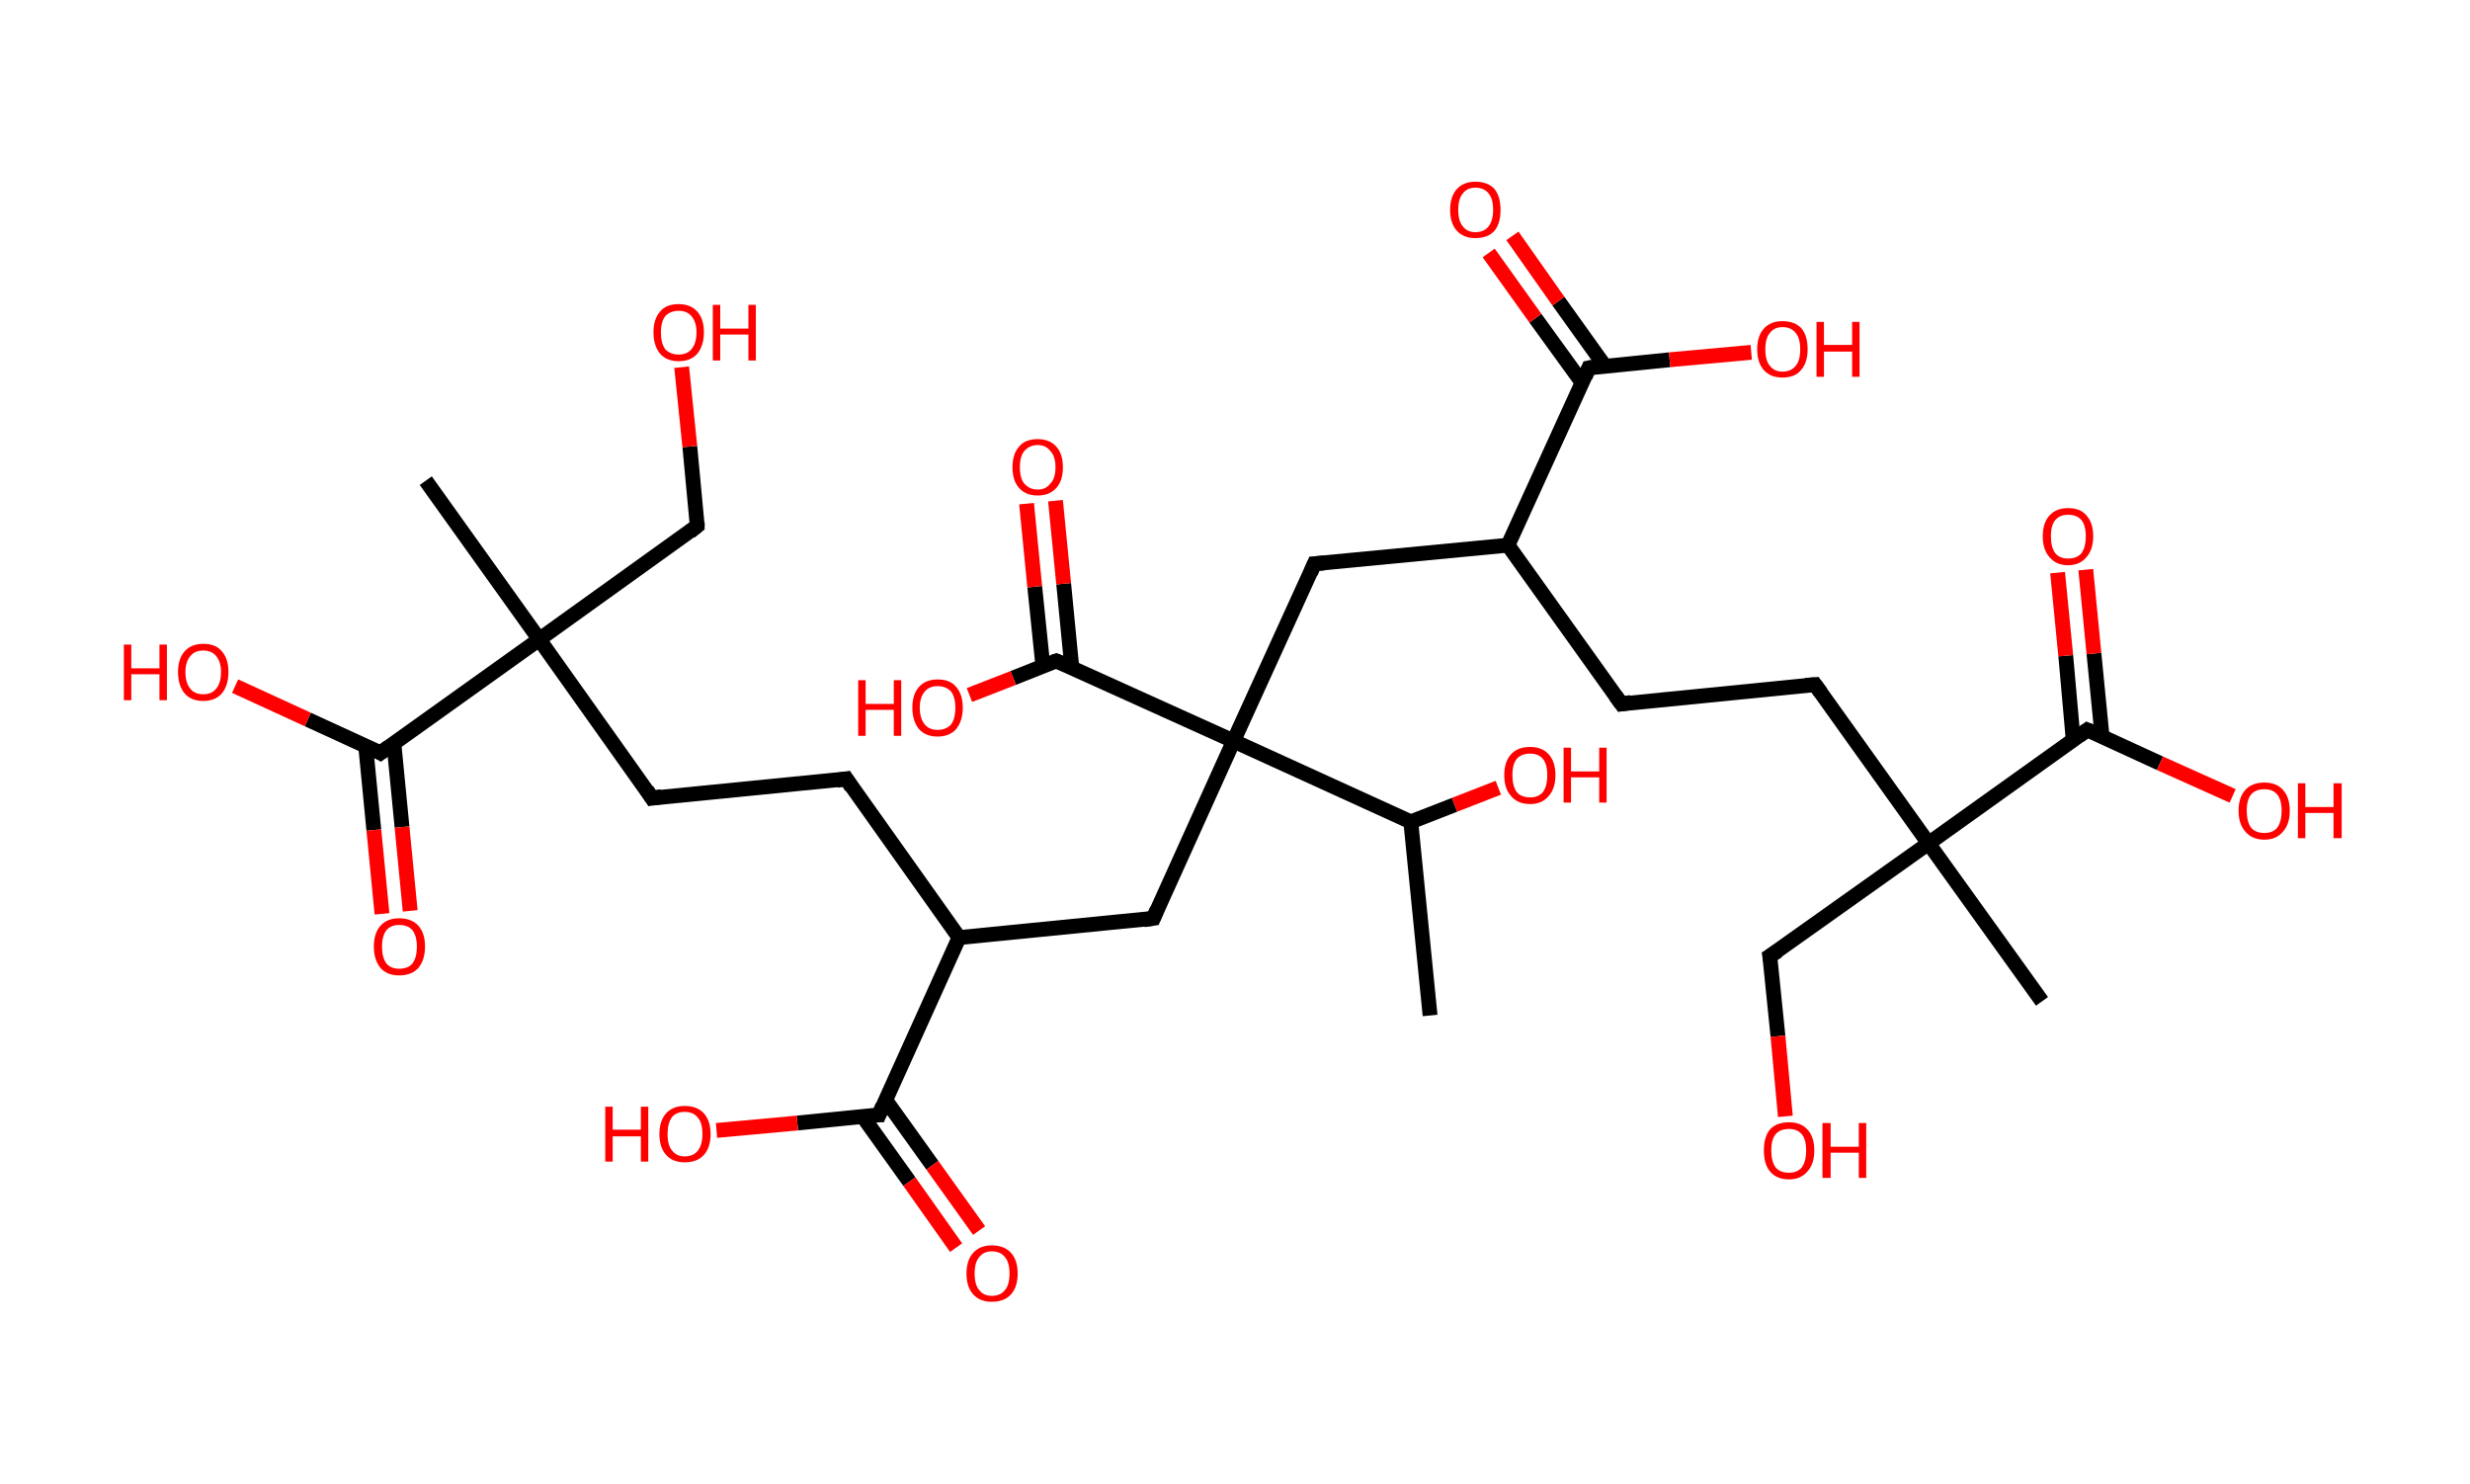 <?xml version='1.0' encoding='ASCII' standalone='yes'?>
<svg xmlns="http://www.w3.org/2000/svg" xmlns:rdkit="http://www.rdkit.org/xml" xmlns:xlink="http://www.w3.org/1999/xlink" version="1.1" baseProfile="full" xml:space="preserve" width="333px" height="200px" viewBox="0 0 333 200">
<!-- END OF HEADER -->
<rect style="opacity:1.0;fill:#FFFFFF;stroke:none" width="333.0" height="200.0" x="0.0" y="0.0"> </rect>
<path class="bond-0 atom-0 atom-1" d="M 192.8,136.9 L 190.2,110.8" style="fill:none;fill-rule:evenodd;stroke:#000000;stroke-width:2.0px;stroke-linecap:butt;stroke-linejoin:miter;stroke-opacity:1"/>
<path class="bond-1 atom-1 atom-2" d="M 190.2,110.8 L 196.1,108.5" style="fill:none;fill-rule:evenodd;stroke:#000000;stroke-width:2.0px;stroke-linecap:butt;stroke-linejoin:miter;stroke-opacity:1"/>
<path class="bond-1 atom-1 atom-2" d="M 196.1,108.5 L 202.0,106.2" style="fill:none;fill-rule:evenodd;stroke:#FF0000;stroke-width:2.0px;stroke-linecap:butt;stroke-linejoin:miter;stroke-opacity:1"/>
<path class="bond-2 atom-1 atom-3" d="M 190.2,110.8 L 166.3,99.9" style="fill:none;fill-rule:evenodd;stroke:#000000;stroke-width:2.0px;stroke-linecap:butt;stroke-linejoin:miter;stroke-opacity:1"/>
<path class="bond-3 atom-3 atom-4" d="M 166.3,99.9 L 177.2,76.0" style="fill:none;fill-rule:evenodd;stroke:#000000;stroke-width:2.0px;stroke-linecap:butt;stroke-linejoin:miter;stroke-opacity:1"/>
<path class="bond-4 atom-4 atom-5" d="M 177.2,76.0 L 203.3,73.5" style="fill:none;fill-rule:evenodd;stroke:#000000;stroke-width:2.0px;stroke-linecap:butt;stroke-linejoin:miter;stroke-opacity:1"/>
<path class="bond-5 atom-5 atom-6" d="M 203.3,73.5 L 218.6,94.9" style="fill:none;fill-rule:evenodd;stroke:#000000;stroke-width:2.0px;stroke-linecap:butt;stroke-linejoin:miter;stroke-opacity:1"/>
<path class="bond-6 atom-6 atom-7" d="M 218.6,94.9 L 244.7,92.3" style="fill:none;fill-rule:evenodd;stroke:#000000;stroke-width:2.0px;stroke-linecap:butt;stroke-linejoin:miter;stroke-opacity:1"/>
<path class="bond-7 atom-7 atom-8" d="M 244.7,92.3 L 260.0,113.7" style="fill:none;fill-rule:evenodd;stroke:#000000;stroke-width:2.0px;stroke-linecap:butt;stroke-linejoin:miter;stroke-opacity:1"/>
<path class="bond-8 atom-8 atom-9" d="M 260.0,113.7 L 275.3,135.0" style="fill:none;fill-rule:evenodd;stroke:#000000;stroke-width:2.0px;stroke-linecap:butt;stroke-linejoin:miter;stroke-opacity:1"/>
<path class="bond-9 atom-8 atom-10" d="M 260.0,113.7 L 238.6,128.9" style="fill:none;fill-rule:evenodd;stroke:#000000;stroke-width:2.0px;stroke-linecap:butt;stroke-linejoin:miter;stroke-opacity:1"/>
<path class="bond-10 atom-10 atom-11" d="M 238.6,128.9 L 239.7,139.7" style="fill:none;fill-rule:evenodd;stroke:#000000;stroke-width:2.0px;stroke-linecap:butt;stroke-linejoin:miter;stroke-opacity:1"/>
<path class="bond-10 atom-10 atom-11" d="M 239.7,139.7 L 240.7,150.5" style="fill:none;fill-rule:evenodd;stroke:#FF0000;stroke-width:2.0px;stroke-linecap:butt;stroke-linejoin:miter;stroke-opacity:1"/>
<path class="bond-11 atom-8 atom-12" d="M 260.0,113.7 L 281.4,98.4" style="fill:none;fill-rule:evenodd;stroke:#000000;stroke-width:2.0px;stroke-linecap:butt;stroke-linejoin:miter;stroke-opacity:1"/>
<path class="bond-12 atom-12 atom-13" d="M 283.4,99.3 L 282.3,88.1" style="fill:none;fill-rule:evenodd;stroke:#000000;stroke-width:2.0px;stroke-linecap:butt;stroke-linejoin:miter;stroke-opacity:1"/>
<path class="bond-12 atom-12 atom-13" d="M 282.3,88.1 L 281.2,76.8" style="fill:none;fill-rule:evenodd;stroke:#FF0000;stroke-width:2.0px;stroke-linecap:butt;stroke-linejoin:miter;stroke-opacity:1"/>
<path class="bond-12 atom-12 atom-13" d="M 279.5,99.7 L 278.5,88.4" style="fill:none;fill-rule:evenodd;stroke:#000000;stroke-width:2.0px;stroke-linecap:butt;stroke-linejoin:miter;stroke-opacity:1"/>
<path class="bond-12 atom-12 atom-13" d="M 278.5,88.4 L 277.4,77.2" style="fill:none;fill-rule:evenodd;stroke:#FF0000;stroke-width:2.0px;stroke-linecap:butt;stroke-linejoin:miter;stroke-opacity:1"/>
<path class="bond-13 atom-12 atom-14" d="M 281.4,98.4 L 291.2,102.9" style="fill:none;fill-rule:evenodd;stroke:#000000;stroke-width:2.0px;stroke-linecap:butt;stroke-linejoin:miter;stroke-opacity:1"/>
<path class="bond-13 atom-12 atom-14" d="M 291.2,102.9 L 301.0,107.3" style="fill:none;fill-rule:evenodd;stroke:#FF0000;stroke-width:2.0px;stroke-linecap:butt;stroke-linejoin:miter;stroke-opacity:1"/>
<path class="bond-14 atom-5 atom-15" d="M 203.3,73.5 L 214.2,49.6" style="fill:none;fill-rule:evenodd;stroke:#000000;stroke-width:2.0px;stroke-linecap:butt;stroke-linejoin:miter;stroke-opacity:1"/>
<path class="bond-15 atom-15 atom-16" d="M 216.4,49.4 L 210.1,40.6" style="fill:none;fill-rule:evenodd;stroke:#000000;stroke-width:2.0px;stroke-linecap:butt;stroke-linejoin:miter;stroke-opacity:1"/>
<path class="bond-15 atom-15 atom-16" d="M 210.1,40.6 L 203.9,31.8" style="fill:none;fill-rule:evenodd;stroke:#FF0000;stroke-width:2.0px;stroke-linecap:butt;stroke-linejoin:miter;stroke-opacity:1"/>
<path class="bond-15 atom-15 atom-16" d="M 213.3,51.6 L 207.0,42.9" style="fill:none;fill-rule:evenodd;stroke:#000000;stroke-width:2.0px;stroke-linecap:butt;stroke-linejoin:miter;stroke-opacity:1"/>
<path class="bond-15 atom-15 atom-16" d="M 207.0,42.9 L 200.7,34.1" style="fill:none;fill-rule:evenodd;stroke:#FF0000;stroke-width:2.0px;stroke-linecap:butt;stroke-linejoin:miter;stroke-opacity:1"/>
<path class="bond-16 atom-15 atom-17" d="M 214.2,49.6 L 225.1,48.5" style="fill:none;fill-rule:evenodd;stroke:#000000;stroke-width:2.0px;stroke-linecap:butt;stroke-linejoin:miter;stroke-opacity:1"/>
<path class="bond-16 atom-15 atom-17" d="M 225.1,48.5 L 236.1,47.5" style="fill:none;fill-rule:evenodd;stroke:#FF0000;stroke-width:2.0px;stroke-linecap:butt;stroke-linejoin:miter;stroke-opacity:1"/>
<path class="bond-17 atom-3 atom-18" d="M 166.3,99.9 L 155.5,123.8" style="fill:none;fill-rule:evenodd;stroke:#000000;stroke-width:2.0px;stroke-linecap:butt;stroke-linejoin:miter;stroke-opacity:1"/>
<path class="bond-18 atom-18 atom-19" d="M 155.5,123.8 L 129.3,126.4" style="fill:none;fill-rule:evenodd;stroke:#000000;stroke-width:2.0px;stroke-linecap:butt;stroke-linejoin:miter;stroke-opacity:1"/>
<path class="bond-19 atom-19 atom-20" d="M 129.3,126.4 L 114.1,105.0" style="fill:none;fill-rule:evenodd;stroke:#000000;stroke-width:2.0px;stroke-linecap:butt;stroke-linejoin:miter;stroke-opacity:1"/>
<path class="bond-20 atom-20 atom-21" d="M 114.1,105.0 L 87.9,107.6" style="fill:none;fill-rule:evenodd;stroke:#000000;stroke-width:2.0px;stroke-linecap:butt;stroke-linejoin:miter;stroke-opacity:1"/>
<path class="bond-21 atom-21 atom-22" d="M 87.9,107.6 L 72.7,86.2" style="fill:none;fill-rule:evenodd;stroke:#000000;stroke-width:2.0px;stroke-linecap:butt;stroke-linejoin:miter;stroke-opacity:1"/>
<path class="bond-22 atom-22 atom-23" d="M 72.7,86.2 L 57.4,64.8" style="fill:none;fill-rule:evenodd;stroke:#000000;stroke-width:2.0px;stroke-linecap:butt;stroke-linejoin:miter;stroke-opacity:1"/>
<path class="bond-23 atom-22 atom-24" d="M 72.7,86.2 L 94.0,70.9" style="fill:none;fill-rule:evenodd;stroke:#000000;stroke-width:2.0px;stroke-linecap:butt;stroke-linejoin:miter;stroke-opacity:1"/>
<path class="bond-24 atom-24 atom-25" d="M 94.0,70.9 L 93.0,60.2" style="fill:none;fill-rule:evenodd;stroke:#000000;stroke-width:2.0px;stroke-linecap:butt;stroke-linejoin:miter;stroke-opacity:1"/>
<path class="bond-24 atom-24 atom-25" d="M 93.0,60.2 L 91.9,49.5" style="fill:none;fill-rule:evenodd;stroke:#FF0000;stroke-width:2.0px;stroke-linecap:butt;stroke-linejoin:miter;stroke-opacity:1"/>
<path class="bond-25 atom-22 atom-26" d="M 72.7,86.2 L 51.3,101.5" style="fill:none;fill-rule:evenodd;stroke:#000000;stroke-width:2.0px;stroke-linecap:butt;stroke-linejoin:miter;stroke-opacity:1"/>
<path class="bond-26 atom-26 atom-27" d="M 49.3,100.6 L 50.4,111.9" style="fill:none;fill-rule:evenodd;stroke:#000000;stroke-width:2.0px;stroke-linecap:butt;stroke-linejoin:miter;stroke-opacity:1"/>
<path class="bond-26 atom-26 atom-27" d="M 50.4,111.9 L 51.5,123.2" style="fill:none;fill-rule:evenodd;stroke:#FF0000;stroke-width:2.0px;stroke-linecap:butt;stroke-linejoin:miter;stroke-opacity:1"/>
<path class="bond-26 atom-26 atom-27" d="M 53.1,100.2 L 54.2,111.5" style="fill:none;fill-rule:evenodd;stroke:#000000;stroke-width:2.0px;stroke-linecap:butt;stroke-linejoin:miter;stroke-opacity:1"/>
<path class="bond-26 atom-26 atom-27" d="M 54.2,111.5 L 55.3,122.8" style="fill:none;fill-rule:evenodd;stroke:#FF0000;stroke-width:2.0px;stroke-linecap:butt;stroke-linejoin:miter;stroke-opacity:1"/>
<path class="bond-27 atom-26 atom-28" d="M 51.3,101.5 L 41.5,97.0" style="fill:none;fill-rule:evenodd;stroke:#000000;stroke-width:2.0px;stroke-linecap:butt;stroke-linejoin:miter;stroke-opacity:1"/>
<path class="bond-27 atom-26 atom-28" d="M 41.5,97.0 L 31.7,92.5" style="fill:none;fill-rule:evenodd;stroke:#FF0000;stroke-width:2.0px;stroke-linecap:butt;stroke-linejoin:miter;stroke-opacity:1"/>
<path class="bond-28 atom-19 atom-29" d="M 129.3,126.4 L 118.5,150.3" style="fill:none;fill-rule:evenodd;stroke:#000000;stroke-width:2.0px;stroke-linecap:butt;stroke-linejoin:miter;stroke-opacity:1"/>
<path class="bond-29 atom-29 atom-30" d="M 116.3,150.5 L 122.6,159.3" style="fill:none;fill-rule:evenodd;stroke:#000000;stroke-width:2.0px;stroke-linecap:butt;stroke-linejoin:miter;stroke-opacity:1"/>
<path class="bond-29 atom-29 atom-30" d="M 122.6,159.3 L 128.9,168.2" style="fill:none;fill-rule:evenodd;stroke:#FF0000;stroke-width:2.0px;stroke-linecap:butt;stroke-linejoin:miter;stroke-opacity:1"/>
<path class="bond-29 atom-29 atom-30" d="M 119.4,148.3 L 125.7,157.1" style="fill:none;fill-rule:evenodd;stroke:#000000;stroke-width:2.0px;stroke-linecap:butt;stroke-linejoin:miter;stroke-opacity:1"/>
<path class="bond-29 atom-29 atom-30" d="M 125.7,157.1 L 132.0,165.9" style="fill:none;fill-rule:evenodd;stroke:#FF0000;stroke-width:2.0px;stroke-linecap:butt;stroke-linejoin:miter;stroke-opacity:1"/>
<path class="bond-30 atom-29 atom-31" d="M 118.5,150.3 L 107.5,151.4" style="fill:none;fill-rule:evenodd;stroke:#000000;stroke-width:2.0px;stroke-linecap:butt;stroke-linejoin:miter;stroke-opacity:1"/>
<path class="bond-30 atom-29 atom-31" d="M 107.5,151.4 L 96.6,152.4" style="fill:none;fill-rule:evenodd;stroke:#FF0000;stroke-width:2.0px;stroke-linecap:butt;stroke-linejoin:miter;stroke-opacity:1"/>
<path class="bond-31 atom-3 atom-32" d="M 166.3,99.9 L 142.4,89.1" style="fill:none;fill-rule:evenodd;stroke:#000000;stroke-width:2.0px;stroke-linecap:butt;stroke-linejoin:miter;stroke-opacity:1"/>
<path class="bond-32 atom-32 atom-33" d="M 144.5,90.0 L 143.4,78.7" style="fill:none;fill-rule:evenodd;stroke:#000000;stroke-width:2.0px;stroke-linecap:butt;stroke-linejoin:miter;stroke-opacity:1"/>
<path class="bond-32 atom-32 atom-33" d="M 143.4,78.7 L 142.3,67.5" style="fill:none;fill-rule:evenodd;stroke:#FF0000;stroke-width:2.0px;stroke-linecap:butt;stroke-linejoin:miter;stroke-opacity:1"/>
<path class="bond-32 atom-32 atom-33" d="M 140.6,89.8 L 139.5,79.1" style="fill:none;fill-rule:evenodd;stroke:#000000;stroke-width:2.0px;stroke-linecap:butt;stroke-linejoin:miter;stroke-opacity:1"/>
<path class="bond-32 atom-32 atom-33" d="M 139.5,79.1 L 138.4,67.9" style="fill:none;fill-rule:evenodd;stroke:#FF0000;stroke-width:2.0px;stroke-linecap:butt;stroke-linejoin:miter;stroke-opacity:1"/>
<path class="bond-33 atom-32 atom-34" d="M 142.4,89.1 L 136.6,91.4" style="fill:none;fill-rule:evenodd;stroke:#000000;stroke-width:2.0px;stroke-linecap:butt;stroke-linejoin:miter;stroke-opacity:1"/>
<path class="bond-33 atom-32 atom-34" d="M 136.6,91.4 L 130.7,93.7" style="fill:none;fill-rule:evenodd;stroke:#FF0000;stroke-width:2.0px;stroke-linecap:butt;stroke-linejoin:miter;stroke-opacity:1"/>
<path d="M 176.7,77.2 L 177.2,76.0 L 178.5,75.9" style="fill:none;stroke:#000000;stroke-width:2.0px;stroke-linecap:butt;stroke-linejoin:miter;stroke-opacity:1;"/>
<path d="M 217.8,93.8 L 218.6,94.9 L 219.9,94.7" style="fill:none;stroke:#000000;stroke-width:2.0px;stroke-linecap:butt;stroke-linejoin:miter;stroke-opacity:1;"/>
<path d="M 243.4,92.4 L 244.7,92.3 L 245.5,93.4" style="fill:none;stroke:#000000;stroke-width:2.0px;stroke-linecap:butt;stroke-linejoin:miter;stroke-opacity:1;"/>
<path d="M 239.7,128.2 L 238.6,128.9 L 238.7,129.5" style="fill:none;stroke:#000000;stroke-width:2.0px;stroke-linecap:butt;stroke-linejoin:miter;stroke-opacity:1;"/>
<path d="M 280.3,99.2 L 281.4,98.4 L 281.9,98.6" style="fill:none;stroke:#000000;stroke-width:2.0px;stroke-linecap:butt;stroke-linejoin:miter;stroke-opacity:1;"/>
<path d="M 213.7,50.8 L 214.2,49.6 L 214.7,49.5" style="fill:none;stroke:#000000;stroke-width:2.0px;stroke-linecap:butt;stroke-linejoin:miter;stroke-opacity:1;"/>
<path d="M 156.0,122.6 L 155.5,123.8 L 154.2,124.0" style="fill:none;stroke:#000000;stroke-width:2.0px;stroke-linecap:butt;stroke-linejoin:miter;stroke-opacity:1;"/>
<path d="M 114.8,106.1 L 114.1,105.0 L 112.8,105.2" style="fill:none;stroke:#000000;stroke-width:2.0px;stroke-linecap:butt;stroke-linejoin:miter;stroke-opacity:1;"/>
<path d="M 89.2,107.4 L 87.9,107.6 L 87.2,106.5" style="fill:none;stroke:#000000;stroke-width:2.0px;stroke-linecap:butt;stroke-linejoin:miter;stroke-opacity:1;"/>
<path d="M 93.0,71.7 L 94.0,70.9 L 94.0,70.4" style="fill:none;stroke:#000000;stroke-width:2.0px;stroke-linecap:butt;stroke-linejoin:miter;stroke-opacity:1;"/>
<path d="M 52.4,100.7 L 51.3,101.5 L 50.8,101.2" style="fill:none;stroke:#000000;stroke-width:2.0px;stroke-linecap:butt;stroke-linejoin:miter;stroke-opacity:1;"/>
<path d="M 119.0,149.1 L 118.5,150.3 L 117.9,150.3" style="fill:none;stroke:#000000;stroke-width:2.0px;stroke-linecap:butt;stroke-linejoin:miter;stroke-opacity:1;"/>
<path d="M 143.6,89.6 L 142.4,89.1 L 142.1,89.2" style="fill:none;stroke:#000000;stroke-width:2.0px;stroke-linecap:butt;stroke-linejoin:miter;stroke-opacity:1;"/>
<path class="atom-2" d="M 202.8 104.5 Q 202.8 102.7, 203.7 101.7 Q 204.6 100.7, 206.3 100.7 Q 207.9 100.7, 208.8 101.7 Q 209.7 102.7, 209.7 104.5 Q 209.7 106.3, 208.8 107.3 Q 207.9 108.4, 206.3 108.4 Q 204.6 108.4, 203.7 107.3 Q 202.8 106.3, 202.8 104.5 M 206.3 107.5 Q 207.4 107.5, 208.0 106.8 Q 208.6 106.0, 208.6 104.5 Q 208.6 103.0, 208.0 102.3 Q 207.4 101.6, 206.3 101.6 Q 205.1 101.6, 204.5 102.3 Q 203.9 103.0, 203.9 104.5 Q 203.9 106.0, 204.5 106.8 Q 205.1 107.5, 206.3 107.5 " fill="#FF0000"/>
<path class="atom-2" d="M 210.8 100.8 L 211.8 100.8 L 211.8 104.0 L 215.6 104.0 L 215.6 100.8 L 216.6 100.8 L 216.6 108.2 L 215.6 108.2 L 215.6 104.8 L 211.8 104.8 L 211.8 108.2 L 210.8 108.2 L 210.8 100.8 " fill="#FF0000"/>
<path class="atom-11" d="M 237.8 155.1 Q 237.8 153.3, 238.6 152.3 Q 239.5 151.3, 241.2 151.3 Q 242.8 151.3, 243.7 152.3 Q 244.6 153.3, 244.6 155.1 Q 244.6 156.9, 243.7 157.9 Q 242.8 159.0, 241.2 159.0 Q 239.5 159.0, 238.6 157.9 Q 237.8 156.9, 237.8 155.1 M 241.2 158.1 Q 242.3 158.1, 242.9 157.4 Q 243.5 156.6, 243.5 155.1 Q 243.5 153.6, 242.9 152.9 Q 242.3 152.2, 241.2 152.2 Q 240.0 152.2, 239.4 152.9 Q 238.8 153.6, 238.8 155.1 Q 238.8 156.6, 239.4 157.4 Q 240.0 158.1, 241.2 158.1 " fill="#FF0000"/>
<path class="atom-11" d="M 245.7 151.4 L 246.8 151.4 L 246.8 154.6 L 250.6 154.6 L 250.6 151.4 L 251.6 151.4 L 251.6 158.8 L 250.6 158.8 L 250.6 155.4 L 246.8 155.4 L 246.8 158.8 L 245.7 158.8 L 245.7 151.4 " fill="#FF0000"/>
<path class="atom-13" d="M 275.4 72.3 Q 275.4 70.5, 276.3 69.5 Q 277.2 68.5, 278.8 68.5 Q 280.5 68.5, 281.3 69.5 Q 282.2 70.5, 282.2 72.3 Q 282.2 74.1, 281.3 75.1 Q 280.4 76.2, 278.8 76.2 Q 277.2 76.2, 276.3 75.1 Q 275.4 74.1, 275.4 72.3 M 278.8 75.3 Q 280.0 75.3, 280.6 74.6 Q 281.2 73.8, 281.2 72.3 Q 281.2 70.8, 280.6 70.1 Q 280.0 69.4, 278.8 69.4 Q 277.7 69.4, 277.1 70.1 Q 276.5 70.8, 276.5 72.3 Q 276.5 73.8, 277.1 74.6 Q 277.7 75.3, 278.8 75.3 " fill="#FF0000"/>
<path class="atom-14" d="M 301.8 109.3 Q 301.8 107.5, 302.7 106.5 Q 303.6 105.5, 305.3 105.5 Q 306.9 105.5, 307.8 106.5 Q 308.7 107.5, 308.7 109.3 Q 308.7 111.1, 307.8 112.1 Q 306.9 113.2, 305.3 113.2 Q 303.6 113.2, 302.7 112.1 Q 301.8 111.1, 301.8 109.3 M 305.3 112.3 Q 306.4 112.3, 307.0 111.6 Q 307.6 110.8, 307.6 109.3 Q 307.6 107.8, 307.0 107.1 Q 306.4 106.4, 305.3 106.4 Q 304.1 106.4, 303.5 107.1 Q 302.9 107.8, 302.9 109.3 Q 302.9 110.8, 303.5 111.6 Q 304.1 112.3, 305.3 112.3 " fill="#FF0000"/>
<path class="atom-14" d="M 309.8 105.6 L 310.8 105.6 L 310.8 108.8 L 314.6 108.8 L 314.6 105.6 L 315.7 105.6 L 315.7 113.0 L 314.6 113.0 L 314.6 109.6 L 310.8 109.6 L 310.8 113.0 L 309.8 113.0 L 309.8 105.6 " fill="#FF0000"/>
<path class="atom-16" d="M 195.5 28.3 Q 195.5 26.5, 196.4 25.5 Q 197.3 24.5, 198.9 24.5 Q 200.6 24.5, 201.5 25.5 Q 202.3 26.5, 202.3 28.3 Q 202.3 30.1, 201.5 31.1 Q 200.6 32.1, 198.9 32.1 Q 197.3 32.1, 196.4 31.1 Q 195.5 30.1, 195.5 28.3 M 198.9 31.3 Q 200.1 31.3, 200.7 30.5 Q 201.3 29.7, 201.3 28.3 Q 201.3 26.8, 200.7 26.1 Q 200.1 25.3, 198.9 25.3 Q 197.8 25.3, 197.2 26.1 Q 196.6 26.8, 196.6 28.3 Q 196.6 29.8, 197.2 30.5 Q 197.8 31.3, 198.9 31.3 " fill="#FF0000"/>
<path class="atom-17" d="M 236.9 47.1 Q 236.9 45.3, 237.8 44.3 Q 238.7 43.3, 240.3 43.3 Q 242.0 43.3, 242.9 44.3 Q 243.7 45.3, 243.7 47.1 Q 243.7 48.9, 242.8 49.9 Q 242.0 50.9, 240.3 50.9 Q 238.7 50.9, 237.8 49.9 Q 236.9 48.9, 236.9 47.1 M 240.3 50.1 Q 241.5 50.1, 242.1 49.3 Q 242.7 48.6, 242.7 47.1 Q 242.7 45.6, 242.1 44.9 Q 241.5 44.1, 240.3 44.1 Q 239.2 44.1, 238.6 44.9 Q 238.0 45.6, 238.0 47.1 Q 238.0 48.6, 238.6 49.3 Q 239.2 50.1, 240.3 50.1 " fill="#FF0000"/>
<path class="atom-17" d="M 244.9 43.4 L 245.9 43.4 L 245.9 46.5 L 249.7 46.5 L 249.7 43.4 L 250.7 43.4 L 250.7 50.8 L 249.7 50.8 L 249.7 47.4 L 245.9 47.4 L 245.9 50.8 L 244.9 50.8 L 244.9 43.4 " fill="#FF0000"/>
<path class="atom-25" d="M 88.1 44.8 Q 88.1 43.0, 89.0 42.0 Q 89.8 41.0, 91.5 41.0 Q 93.1 41.0, 94.0 42.0 Q 94.9 43.0, 94.9 44.8 Q 94.9 46.6, 94.0 47.7 Q 93.1 48.7, 91.5 48.7 Q 89.9 48.7, 89.0 47.7 Q 88.1 46.6, 88.1 44.8 M 91.5 47.8 Q 92.6 47.8, 93.2 47.1 Q 93.9 46.3, 93.9 44.8 Q 93.9 43.4, 93.2 42.6 Q 92.6 41.9, 91.5 41.9 Q 90.4 41.9, 89.7 42.6 Q 89.1 43.4, 89.1 44.8 Q 89.1 46.3, 89.7 47.1 Q 90.4 47.8, 91.5 47.8 " fill="#FF0000"/>
<path class="atom-25" d="M 96.1 41.1 L 97.1 41.1 L 97.1 44.3 L 100.9 44.3 L 100.9 41.1 L 101.9 41.1 L 101.9 48.6 L 100.9 48.6 L 100.9 45.1 L 97.1 45.1 L 97.1 48.6 L 96.1 48.6 L 96.1 41.1 " fill="#FF0000"/>
<path class="atom-27" d="M 50.4 127.6 Q 50.4 125.8, 51.3 124.8 Q 52.2 123.8, 53.8 123.8 Q 55.5 123.8, 56.4 124.8 Q 57.3 125.8, 57.3 127.6 Q 57.3 129.4, 56.4 130.5 Q 55.5 131.5, 53.8 131.5 Q 52.2 131.5, 51.3 130.5 Q 50.4 129.4, 50.4 127.6 M 53.8 130.6 Q 55.0 130.6, 55.6 129.9 Q 56.2 129.1, 56.2 127.6 Q 56.2 126.2, 55.6 125.4 Q 55.0 124.7, 53.8 124.7 Q 52.7 124.7, 52.1 125.4 Q 51.5 126.2, 51.5 127.6 Q 51.5 129.1, 52.1 129.9 Q 52.7 130.6, 53.8 130.6 " fill="#FF0000"/>
<path class="atom-28" d="M 16.7 86.9 L 17.7 86.9 L 17.7 90.1 L 21.5 90.1 L 21.5 86.9 L 22.5 86.9 L 22.5 94.4 L 21.5 94.4 L 21.5 90.9 L 17.7 90.9 L 17.7 94.4 L 16.7 94.4 L 16.7 86.9 " fill="#FF0000"/>
<path class="atom-28" d="M 24.0 90.6 Q 24.0 88.8, 24.9 87.8 Q 25.8 86.8, 27.4 86.8 Q 29.1 86.8, 29.9 87.8 Q 30.8 88.8, 30.8 90.6 Q 30.8 92.4, 29.9 93.5 Q 29.0 94.5, 27.4 94.5 Q 25.8 94.5, 24.9 93.5 Q 24.0 92.4, 24.0 90.6 M 27.4 93.6 Q 28.5 93.6, 29.1 92.9 Q 29.8 92.1, 29.8 90.6 Q 29.8 89.2, 29.1 88.4 Q 28.5 87.7, 27.4 87.7 Q 26.3 87.7, 25.7 88.4 Q 25.0 89.2, 25.0 90.6 Q 25.0 92.1, 25.7 92.9 Q 26.3 93.6, 27.4 93.6 " fill="#FF0000"/>
<path class="atom-30" d="M 130.3 171.7 Q 130.3 169.9, 131.2 168.9 Q 132.1 167.9, 133.7 167.9 Q 135.4 167.9, 136.3 168.9 Q 137.2 169.9, 137.2 171.7 Q 137.2 173.5, 136.3 174.5 Q 135.4 175.5, 133.7 175.5 Q 132.1 175.5, 131.2 174.5 Q 130.3 173.5, 130.3 171.7 M 133.7 174.7 Q 134.9 174.7, 135.5 173.9 Q 136.1 173.2, 136.1 171.7 Q 136.1 170.2, 135.5 169.5 Q 134.9 168.7, 133.7 168.7 Q 132.6 168.7, 132.0 169.5 Q 131.4 170.2, 131.4 171.7 Q 131.4 173.2, 132.0 173.9 Q 132.6 174.7, 133.7 174.7 " fill="#FF0000"/>
<path class="atom-31" d="M 81.6 149.2 L 82.6 149.2 L 82.6 152.3 L 86.4 152.3 L 86.4 149.2 L 87.4 149.2 L 87.4 156.6 L 86.4 156.6 L 86.4 153.2 L 82.6 153.2 L 82.6 156.6 L 81.6 156.6 L 81.6 149.2 " fill="#FF0000"/>
<path class="atom-31" d="M 88.9 152.9 Q 88.9 151.1, 89.8 150.1 Q 90.7 149.1, 92.3 149.1 Q 94.0 149.1, 94.9 150.1 Q 95.8 151.1, 95.8 152.9 Q 95.8 154.7, 94.9 155.7 Q 94.0 156.7, 92.3 156.7 Q 90.7 156.7, 89.8 155.7 Q 88.9 154.7, 88.9 152.9 M 92.3 155.9 Q 93.5 155.9, 94.1 155.1 Q 94.7 154.3, 94.7 152.9 Q 94.7 151.4, 94.1 150.7 Q 93.5 149.9, 92.3 149.9 Q 91.2 149.9, 90.6 150.6 Q 90.0 151.4, 90.0 152.9 Q 90.0 154.4, 90.6 155.1 Q 91.2 155.9, 92.3 155.9 " fill="#FF0000"/>
<path class="atom-33" d="M 136.5 63.0 Q 136.5 61.2, 137.4 60.2 Q 138.2 59.2, 139.9 59.2 Q 141.5 59.2, 142.4 60.2 Q 143.3 61.2, 143.3 63.0 Q 143.3 64.8, 142.4 65.8 Q 141.5 66.8, 139.9 66.8 Q 138.3 66.8, 137.4 65.8 Q 136.5 64.8, 136.5 63.0 M 139.9 66.0 Q 141.0 66.0, 141.6 65.2 Q 142.3 64.5, 142.3 63.0 Q 142.3 61.5, 141.6 60.8 Q 141.0 60.0, 139.9 60.0 Q 138.8 60.0, 138.1 60.8 Q 137.5 61.5, 137.5 63.0 Q 137.5 64.5, 138.1 65.2 Q 138.8 66.0, 139.9 66.0 " fill="#FF0000"/>
<path class="atom-34" d="M 115.7 91.7 L 116.7 91.7 L 116.7 94.9 L 120.5 94.9 L 120.5 91.7 L 121.5 91.7 L 121.5 99.2 L 120.5 99.2 L 120.5 95.7 L 116.7 95.7 L 116.7 99.2 L 115.7 99.2 L 115.7 91.7 " fill="#FF0000"/>
<path class="atom-34" d="M 123.0 95.4 Q 123.0 93.6, 123.9 92.6 Q 124.8 91.6, 126.4 91.6 Q 128.1 91.6, 128.9 92.6 Q 129.8 93.6, 129.8 95.4 Q 129.8 97.2, 128.9 98.3 Q 128.0 99.3, 126.4 99.3 Q 124.8 99.3, 123.9 98.3 Q 123.0 97.2, 123.0 95.4 M 126.4 98.4 Q 127.5 98.4, 128.2 97.7 Q 128.8 96.9, 128.8 95.4 Q 128.8 94.0, 128.2 93.2 Q 127.5 92.5, 126.4 92.5 Q 125.3 92.5, 124.7 93.2 Q 124.0 94.0, 124.0 95.4 Q 124.0 96.9, 124.7 97.7 Q 125.3 98.4, 126.4 98.4 " fill="#FF0000"/>
</svg>
